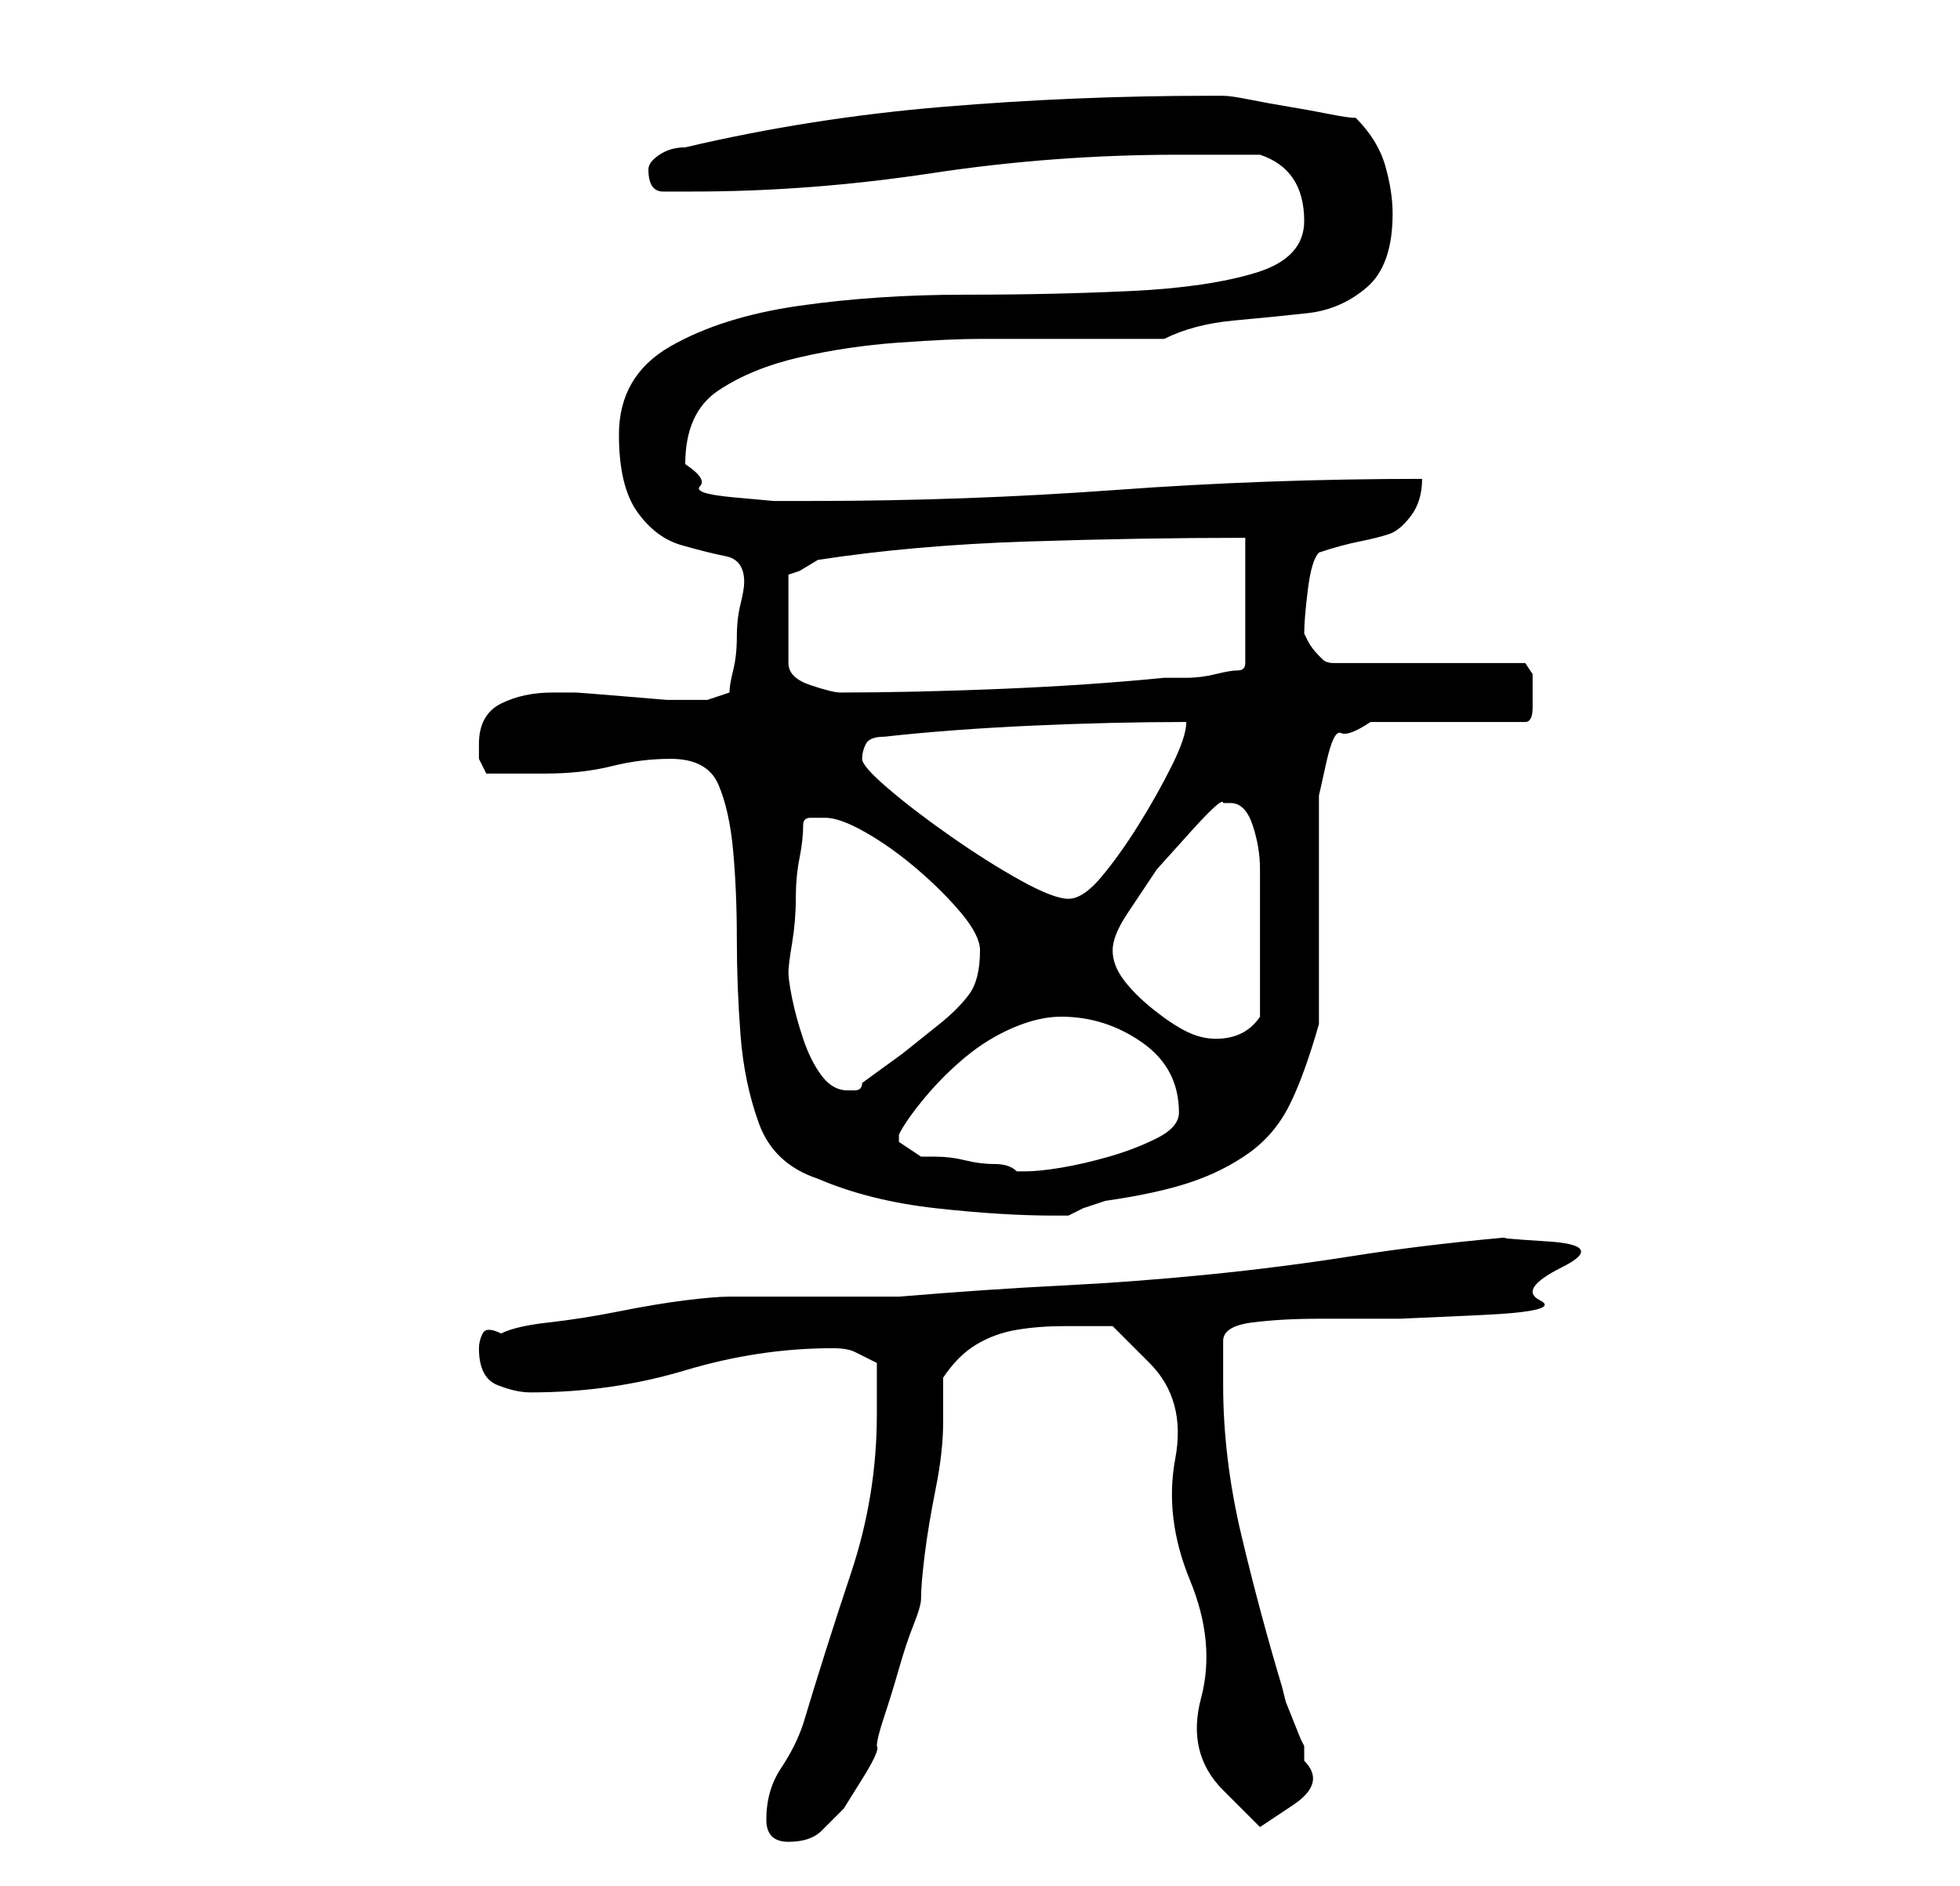 <?xml version="1.0" standalone="no"?>
<!DOCTYPE svg PUBLIC "-//W3C//DTD SVG 1.1//EN" "http://www.w3.org/Graphics/SVG/1.1/DTD/svg11.dtd" >
<svg xmlns="http://www.w3.org/2000/svg" xmlns:xlink="http://www.w3.org/1999/xlink" version="1.1" viewBox="-10 0 266 256">
   <path fill="currentColor"
d="M94 247q0 3 3 3t4.5 -1.5l3 -3t2.5 -4t2 -4.5q0 -1 1 -4t2 -6.5t2 -6t1 -3.5q0 -2 0.5 -6t1.5 -9t1 -9v-6q2 -3 4.5 -4.5t5.5 -2t6.5 -0.5h6.5t5 5t3.5 13t2 16.5t1.5 16t3 12.5t5 5t4.5 -3t1.5 -6v-2l-0.5 -1t-1 -2.5t-1 -2.5t-0.5 -2q-3 -10 -5.5 -20.5t-2.5 -20.5v-6
q0 -2 4 -2.5t9 -0.5h11t11 -0.5t8 -2t3 -4.5t-2 -3.5t-5 -0.5h-1q-11 1 -20.5 2.5t-19.5 2.5t-20 1.5t-22 1.5h-4h-7h-8h-4q-2 0 -6 0.5t-9 1.5t-9.5 1.5t-6.5 1.5q-2 -1 -2.5 0t-0.5 2q0 4 2.5 5t4.5 1q11 0 21 -3t20 -3q2 0 3 0.5l3 1.5v7q0 11 -3.5 21.5t-6.5 20.5
q-1 3 -3 6t-2 7zM81 103q5 0 6.5 3.5t2 9t0.5 12t0.5 13t2.5 12t8 7.5q7 3 16 4t16 1h2l2 -1t3 -1q7 -1 11.5 -2.5t8 -4t5.5 -6.5t4 -11v-5v-8v-9v-6v-3t1 -4.5t2 -4t4 -1.5h21q1 0 1 -2v-2v-2.5t-1 -1.5h-26q-1 0 -1.5 -0.5l-0.5 -0.5q-1 -1 -1.5 -2l-0.5 -1q0 -2 0.5 -6
t1.5 -5q3 -1 5.5 -1.5t4 -1t3 -2.5t1.5 -5q-21 0 -41.5 1.5t-41.5 1.5h-5t-5.5 -0.5t-4.5 -1.5t-2 -3q0 -7 4.5 -10t11 -4.5t13.5 -2t11 -0.5h5.5h6.5h8h5q4 -2 9.5 -2.5t10 -1t8 -3.5t3.5 -10q0 -3 -1 -6.5t-4 -6.5q-1 0 -3.5 -0.5t-5.5 -1t-5.5 -1t-3.5 -0.5h-2
q-18 0 -36 1.5t-35 5.5q-2 0 -3.5 1t-1.5 2q0 3 2 3h4q16 0 32.5 -2.5t33.5 -2.5h11q6 2 6 9q0 5 -6.5 7t-17 2.5t-22.5 0.5t-22.5 1.5t-17.5 5.5t-7 12q0 7 2.5 10.5t6 4.5t6 1.5t2.5 3.5v0q0 1 -0.5 3t-0.5 4.5t-0.5 4.5t-0.5 3l-1.5 0.5l-1.5 0.5h-1h-1h-3.5t-6 -0.5
t-6.5 -0.5h-3q-4 0 -7 1.5t-3 5.5v2t1 2h8q5 0 9 -1t8 -1zM112 154v0v0q1 -2 3.5 -5t5.5 -5.5t6.5 -4t6.5 -1.5q6 0 11 3.5t5 9.5q0 2 -3 3.5t-6.5 2.5t-6.5 1.5t-5 0.5h-1q-1 -1 -3 -1t-4 -0.5t-4 -0.5h-2l-1.5 -1l-1.5 -1v-1zM97 132q0 -1 0.5 -4t0.5 -6t0.5 -5.5
t0.5 -4.5q0 -1 1 -1h2q2 0 5.5 2t7 5t6 6t2.5 5q0 4 -1.5 6t-4 4l-5 4t-5.5 4q0 1 -1 1h-1q-2 0 -3.5 -2t-2.5 -5t-1.5 -5.5t-0.5 -3.5zM141 129q0 -2 2 -5l4 -6t4.5 -5t4.5 -4h1q2 0 3 3t1 6v6v4v10q-2 3 -6 3q-2 0 -4 -1t-4.5 -3t-4 -4t-1.5 -4zM107 103q0 -1 0.5 -2
t2.5 -1q9 -1 20 -1.5t21 -0.5q0 2 -2 6t-4.5 8t-5 7t-4.5 3t-6.5 -2.5t-9.5 -6t-8.5 -6.5t-3.5 -4zM159 73v17q0 1 -1 1t-3 0.5t-4 0.5h-3q-10 1 -22 1.5t-22 0.5q-1 0 -4 -1t-3 -3v-12l1.5 -0.5t2.5 -1.5q13 -2 28.5 -2.5t29.5 -0.5z" />
</svg>
